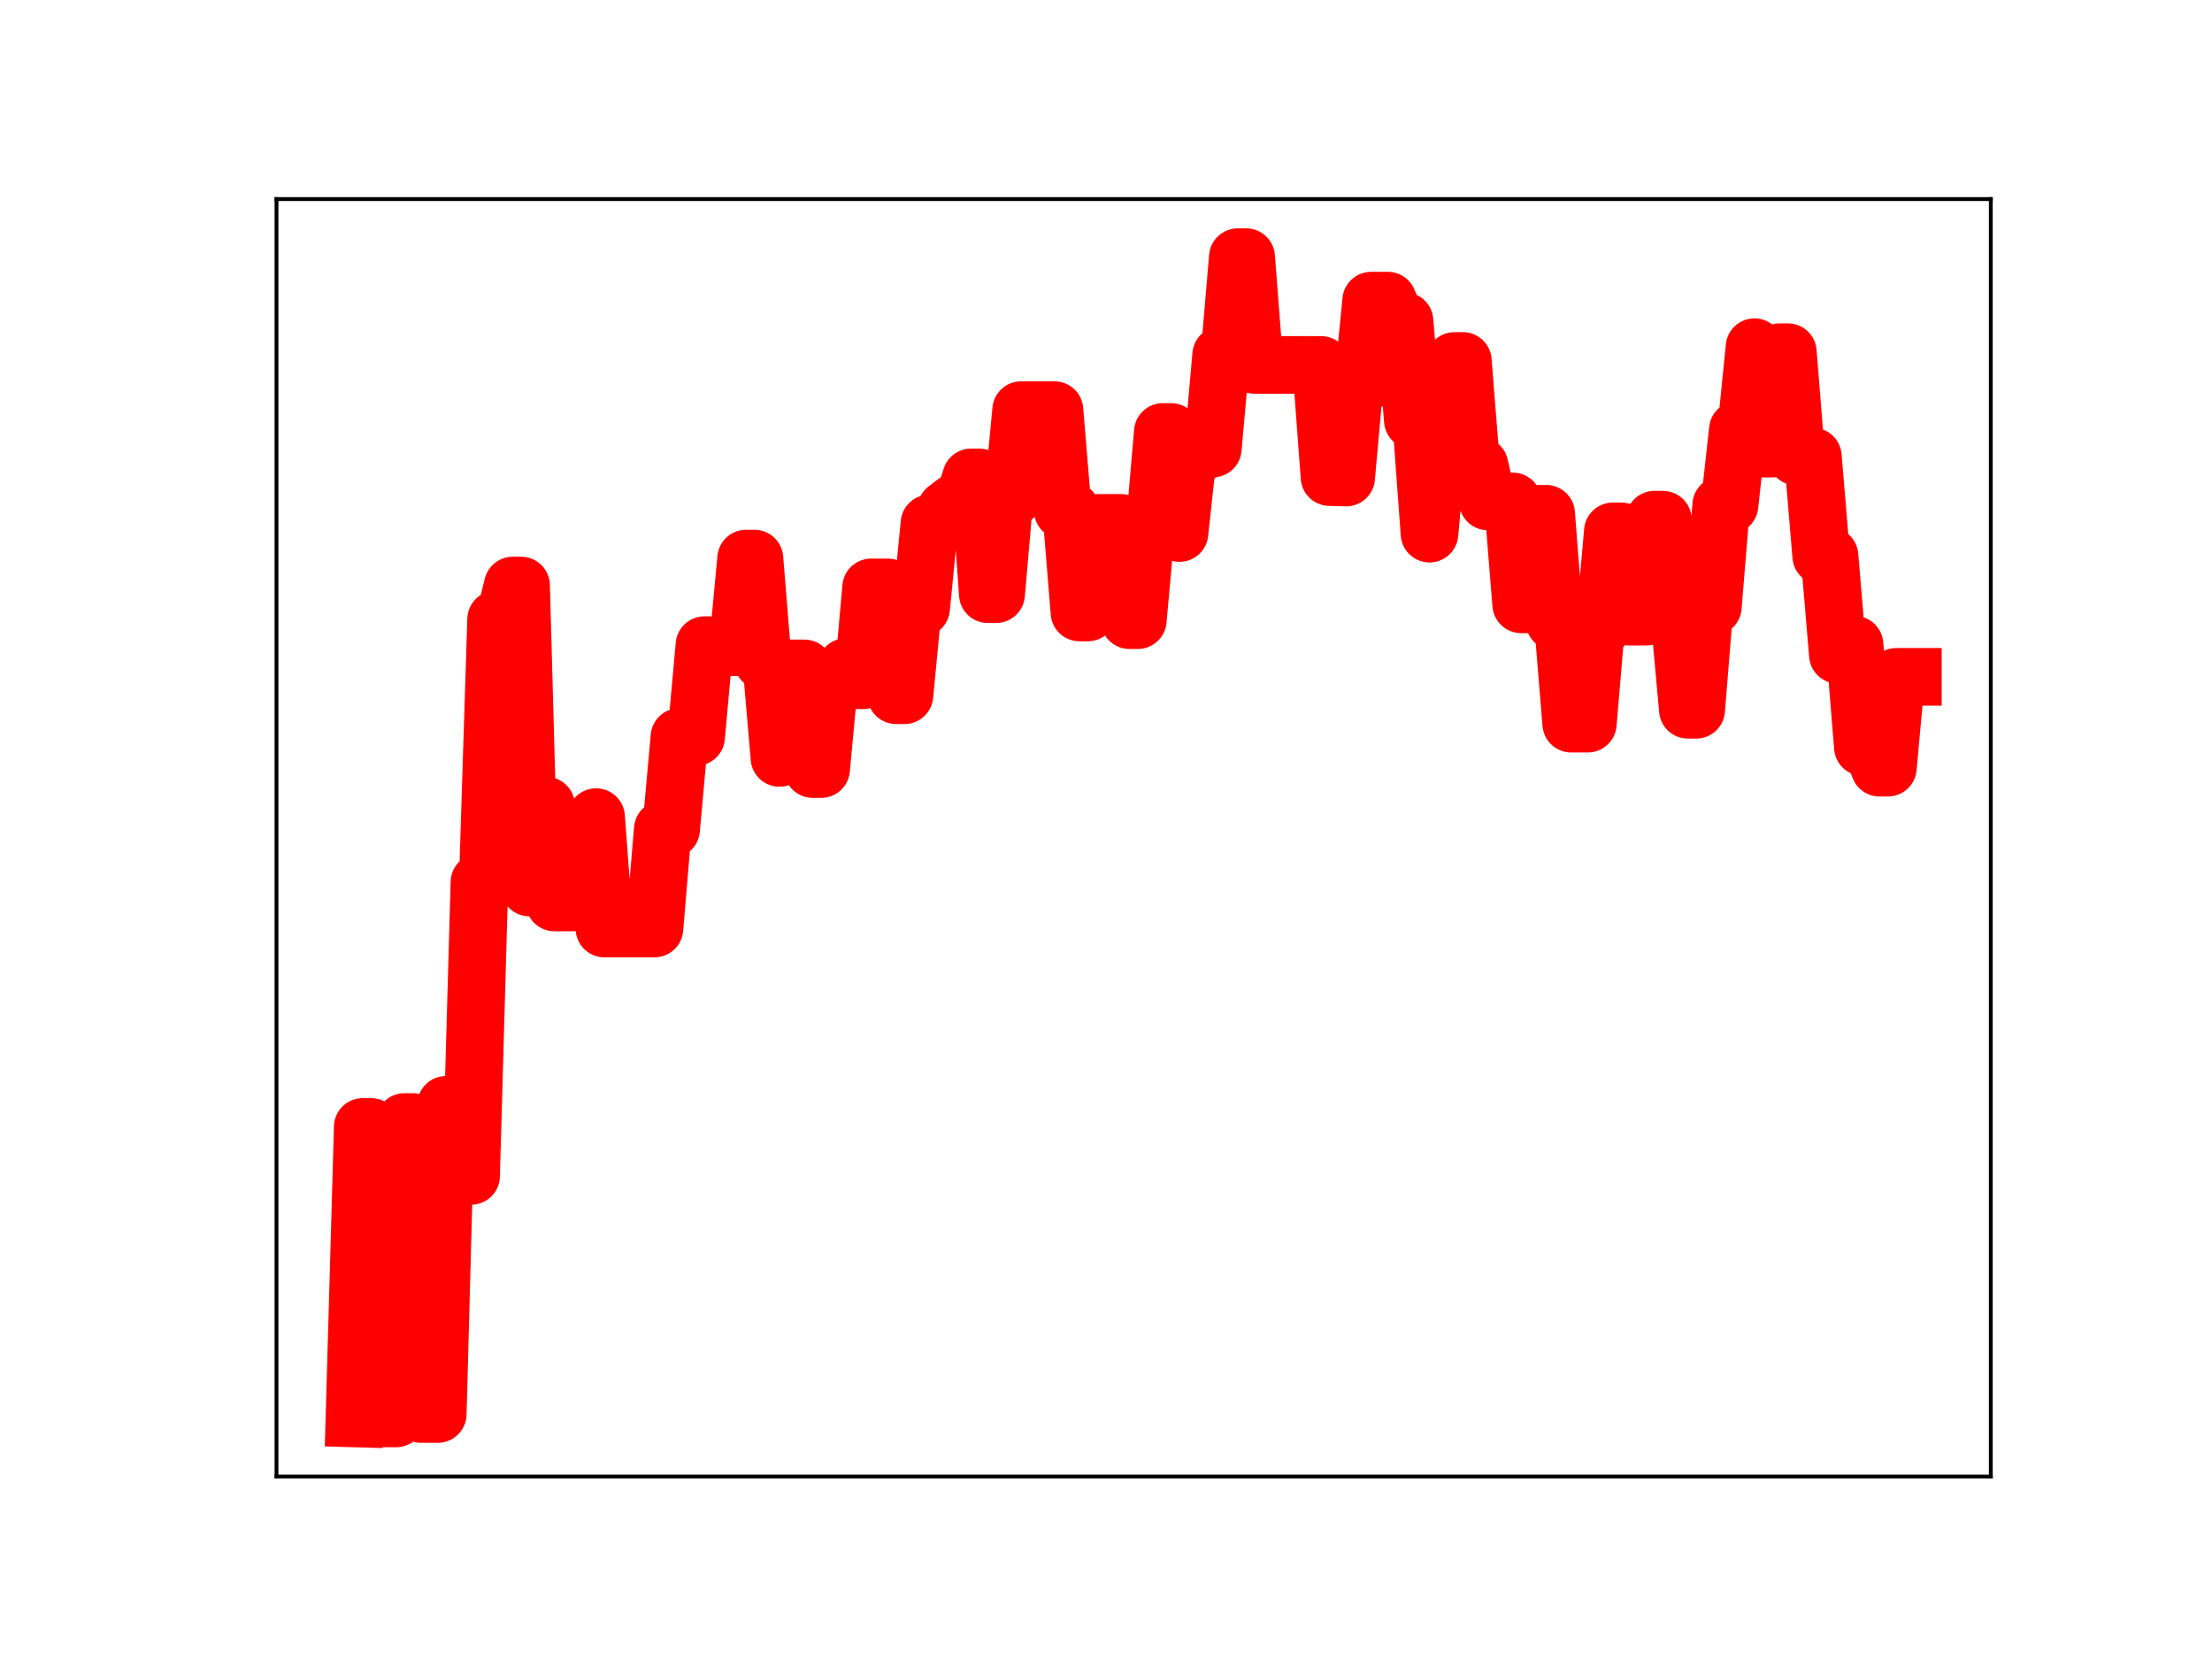 <?xml version="1.0" encoding="utf-8" standalone="no"?>
<!DOCTYPE svg PUBLIC "-//W3C//DTD SVG 1.1//EN"
  "http://www.w3.org/Graphics/SVG/1.1/DTD/svg11.dtd">
<!-- Created with matplotlib (https://matplotlib.org/) -->
<svg height="345.6pt" version="1.1" viewBox="0 0 460.8 345.6" width="460.8pt" xmlns="http://www.w3.org/2000/svg" xmlns:xlink="http://www.w3.org/1999/xlink">
 <defs>
  <style type="text/css">
*{stroke-linecap:butt;stroke-linejoin:round;}
  </style>
 </defs>
 <g id="figure_1">
  <g id="patch_1">
   <path d="M 0 345.6 
L 460.8 345.6 
L 460.8 0 
L 0 0 
z
" style="fill:#ffffff;"/>
  </g>
  <g id="axes_1">
   <g id="patch_2">
    <path d="M 57.6 307.584 
L 414.72 307.584 
L 414.72 41.472 
L 57.6 41.472 
z
" style="fill:#ffffff;"/>
   </g>
   <g id="line2d_1">
    <path clip-path="url(#p91147dbfe4)" d="M 73.833 295.488 
L 75.569 234.755 
L 77.305 234.755 
L 79.041 295.488 
L 82.513 295.488 
L 84.249 233.734 
L 85.986 233.734 
L 87.722 294.567 
L 91.194 294.567 
L 92.93 230.142 
L 94.666 230.142 
L 96.402 244.972 
L 98.138 244.972 
L 99.875 183.786 
L 101.611 183.786 
L 103.347 129.021 
L 105.083 129.021 
L 106.819 121.975 
L 108.555 121.975 
L 110.291 184.888 
L 112.027 184.888 
L 113.763 167.81 
L 115.5 187.999 
L 122.444 187.999 
L 124.18 170.219 
L 125.916 193.43 
L 136.333 193.43 
L 138.069 172.765 
L 139.805 172.765 
L 141.541 153.52 
L 145.014 153.52 
L 146.75 134.398 
L 148.486 134.398 
L 150.222 134.82 
L 153.694 134.82 
L 155.43 116.36 
L 157.167 116.36 
L 158.903 137.713 
L 160.639 137.713 
L 162.375 157.89 
L 164.111 139.24 
L 167.583 139.24 
L 169.319 160.217 
L 171.055 160.217 
L 172.792 141.538 
L 174.528 141.538 
L 176.264 138.941 
L 178 141.72 
L 179.736 141.72 
L 181.472 122.363 
L 184.944 122.363 
L 186.681 144.831 
L 188.417 144.831 
L 190.153 126.676 
L 191.889 126.676 
L 193.625 109.035 
L 195.361 109.035 
L 197.097 106.093 
L 198.833 104.76 
L 200.57 104.76 
L 202.306 99.446 
L 204.042 99.446 
L 205.778 123.776 
L 207.514 123.776 
L 209.25 103.733 
L 210.986 103.733 
L 212.722 85.435 
L 219.667 85.435 
L 221.403 106.353 
L 223.139 106.353 
L 224.875 127.59 
L 226.611 127.59 
L 228.347 108.924 
L 233.556 108.924 
L 235.292 129.196 
L 237.028 129.196 
L 238.764 110.03 
L 240.5 110.03 
L 242.236 89.987 
L 243.973 89.987 
L 245.709 111.038 
L 247.445 95.076 
L 249.181 95.076 
L 250.917 93.443 
L 252.653 93.443 
L 254.389 73.967 
L 256.125 73.967 
L 257.862 53.568 
L 259.598 53.568 
L 261.334 76.019 
L 275.223 76.019 
L 276.959 99.382 
L 280.431 99.483 
L 282.167 80.211 
L 283.903 80.211 
L 285.639 62.627 
L 289.112 62.627 
L 290.848 66.872 
L 292.584 66.872 
L 294.32 87.558 
L 296.056 87.558 
L 297.792 111.168 
L 299.528 92.341 
L 301.265 92.341 
L 303.001 75.192 
L 304.737 75.192 
L 306.473 97 
L 308.209 97 
L 309.945 104.459 
L 315.153 104.459 
L 316.89 125.9 
L 318.626 125.9 
L 320.362 107.026 
L 322.098 107.026 
L 323.834 129.491 
L 325.57 129.491 
L 327.306 150.748 
L 330.779 150.748 
L 332.515 130.195 
L 334.251 130.195 
L 335.987 110.693 
L 337.723 110.693 
L 339.459 128.465 
L 342.931 128.465 
L 344.668 108.254 
L 346.404 108.254 
L 348.14 128.766 
L 349.876 128.766 
L 351.612 147.857 
L 353.348 147.857 
L 355.084 126.405 
L 356.82 126.405 
L 358.557 105.243 
L 360.293 105.243 
L 362.029 89.52 
L 363.765 89.52 
L 365.501 72.322 
L 367.237 93.457 
L 368.973 93.457 
L 370.709 73.363 
L 372.445 73.363 
L 374.182 95.096 
L 377.654 95.096 
L 379.39 115.821 
L 381.126 115.821 
L 382.862 136.409 
L 384.598 136.409 
L 386.334 134.295 
L 388.071 155.635 
L 389.807 155.635 
L 391.543 159.93 
L 393.279 159.93 
L 395.015 140.997 
L 398.487 140.997 
L 398.487 140.997 
" style="fill:none;stroke:#ff0000;stroke-linecap:square;stroke-width:12;"/>
    <defs>
     <path d="M 0 3 
C 0.796 3 1.559 2.684 2.121 2.121 
C 2.684 1.559 3 0.796 3 0 
C 3 -0.796 2.684 -1.559 2.121 -2.121 
C 1.559 -2.684 0.796 -3 0 -3 
C -0.796 -3 -1.559 -2.684 -2.121 -2.121 
C -2.684 -1.559 -3 -0.796 -3 0 
C -3 0.796 -2.684 1.559 -2.121 2.121 
C -1.559 2.684 -0.796 3 0 3 
z
" id="m79b5a789e5" style="stroke:#ff0000;"/>
    </defs>
    <g clip-path="url(#p91147dbfe4)">
     <use style="fill:#ff0000;stroke:#ff0000;" x="73.833" xlink:href="#m79b5a789e5" y="295.488"/>
     <use style="fill:#ff0000;stroke:#ff0000;" x="75.569" xlink:href="#m79b5a789e5" y="234.755"/>
     <use style="fill:#ff0000;stroke:#ff0000;" x="77.305" xlink:href="#m79b5a789e5" y="234.755"/>
     <use style="fill:#ff0000;stroke:#ff0000;" x="79.041" xlink:href="#m79b5a789e5" y="295.488"/>
     <use style="fill:#ff0000;stroke:#ff0000;" x="80.777" xlink:href="#m79b5a789e5" y="295.488"/>
     <use style="fill:#ff0000;stroke:#ff0000;" x="82.513" xlink:href="#m79b5a789e5" y="295.488"/>
     <use style="fill:#ff0000;stroke:#ff0000;" x="84.249" xlink:href="#m79b5a789e5" y="233.734"/>
     <use style="fill:#ff0000;stroke:#ff0000;" x="85.986" xlink:href="#m79b5a789e5" y="233.734"/>
     <use style="fill:#ff0000;stroke:#ff0000;" x="87.722" xlink:href="#m79b5a789e5" y="294.567"/>
     <use style="fill:#ff0000;stroke:#ff0000;" x="89.458" xlink:href="#m79b5a789e5" y="294.567"/>
     <use style="fill:#ff0000;stroke:#ff0000;" x="91.194" xlink:href="#m79b5a789e5" y="294.567"/>
     <use style="fill:#ff0000;stroke:#ff0000;" x="92.93" xlink:href="#m79b5a789e5" y="230.142"/>
     <use style="fill:#ff0000;stroke:#ff0000;" x="94.666" xlink:href="#m79b5a789e5" y="230.142"/>
     <use style="fill:#ff0000;stroke:#ff0000;" x="96.402" xlink:href="#m79b5a789e5" y="244.972"/>
     <use style="fill:#ff0000;stroke:#ff0000;" x="98.138" xlink:href="#m79b5a789e5" y="244.972"/>
     <use style="fill:#ff0000;stroke:#ff0000;" x="99.875" xlink:href="#m79b5a789e5" y="183.786"/>
     <use style="fill:#ff0000;stroke:#ff0000;" x="101.611" xlink:href="#m79b5a789e5" y="183.786"/>
     <use style="fill:#ff0000;stroke:#ff0000;" x="103.347" xlink:href="#m79b5a789e5" y="129.021"/>
     <use style="fill:#ff0000;stroke:#ff0000;" x="105.083" xlink:href="#m79b5a789e5" y="129.021"/>
     <use style="fill:#ff0000;stroke:#ff0000;" x="106.819" xlink:href="#m79b5a789e5" y="121.975"/>
     <use style="fill:#ff0000;stroke:#ff0000;" x="108.555" xlink:href="#m79b5a789e5" y="121.975"/>
     <use style="fill:#ff0000;stroke:#ff0000;" x="110.291" xlink:href="#m79b5a789e5" y="184.888"/>
     <use style="fill:#ff0000;stroke:#ff0000;" x="112.027" xlink:href="#m79b5a789e5" y="184.888"/>
     <use style="fill:#ff0000;stroke:#ff0000;" x="113.763" xlink:href="#m79b5a789e5" y="167.81"/>
     <use style="fill:#ff0000;stroke:#ff0000;" x="115.5" xlink:href="#m79b5a789e5" y="187.999"/>
     <use style="fill:#ff0000;stroke:#ff0000;" x="117.236" xlink:href="#m79b5a789e5" y="187.999"/>
     <use style="fill:#ff0000;stroke:#ff0000;" x="118.972" xlink:href="#m79b5a789e5" y="187.999"/>
     <use style="fill:#ff0000;stroke:#ff0000;" x="120.708" xlink:href="#m79b5a789e5" y="187.999"/>
     <use style="fill:#ff0000;stroke:#ff0000;" x="122.444" xlink:href="#m79b5a789e5" y="187.999"/>
     <use style="fill:#ff0000;stroke:#ff0000;" x="124.18" xlink:href="#m79b5a789e5" y="170.219"/>
     <use style="fill:#ff0000;stroke:#ff0000;" x="125.916" xlink:href="#m79b5a789e5" y="193.43"/>
     <use style="fill:#ff0000;stroke:#ff0000;" x="127.652" xlink:href="#m79b5a789e5" y="193.43"/>
     <use style="fill:#ff0000;stroke:#ff0000;" x="129.389" xlink:href="#m79b5a789e5" y="193.43"/>
     <use style="fill:#ff0000;stroke:#ff0000;" x="131.125" xlink:href="#m79b5a789e5" y="193.43"/>
     <use style="fill:#ff0000;stroke:#ff0000;" x="132.861" xlink:href="#m79b5a789e5" y="193.43"/>
     <use style="fill:#ff0000;stroke:#ff0000;" x="134.597" xlink:href="#m79b5a789e5" y="193.43"/>
     <use style="fill:#ff0000;stroke:#ff0000;" x="136.333" xlink:href="#m79b5a789e5" y="193.43"/>
     <use style="fill:#ff0000;stroke:#ff0000;" x="138.069" xlink:href="#m79b5a789e5" y="172.765"/>
     <use style="fill:#ff0000;stroke:#ff0000;" x="139.805" xlink:href="#m79b5a789e5" y="172.765"/>
     <use style="fill:#ff0000;stroke:#ff0000;" x="141.541" xlink:href="#m79b5a789e5" y="153.52"/>
     <use style="fill:#ff0000;stroke:#ff0000;" x="143.278" xlink:href="#m79b5a789e5" y="153.52"/>
     <use style="fill:#ff0000;stroke:#ff0000;" x="145.014" xlink:href="#m79b5a789e5" y="153.52"/>
     <use style="fill:#ff0000;stroke:#ff0000;" x="146.75" xlink:href="#m79b5a789e5" y="134.398"/>
     <use style="fill:#ff0000;stroke:#ff0000;" x="148.486" xlink:href="#m79b5a789e5" y="134.398"/>
     <use style="fill:#ff0000;stroke:#ff0000;" x="150.222" xlink:href="#m79b5a789e5" y="134.82"/>
     <use style="fill:#ff0000;stroke:#ff0000;" x="151.958" xlink:href="#m79b5a789e5" y="134.82"/>
     <use style="fill:#ff0000;stroke:#ff0000;" x="153.694" xlink:href="#m79b5a789e5" y="134.82"/>
     <use style="fill:#ff0000;stroke:#ff0000;" x="155.43" xlink:href="#m79b5a789e5" y="116.36"/>
     <use style="fill:#ff0000;stroke:#ff0000;" x="157.167" xlink:href="#m79b5a789e5" y="116.36"/>
     <use style="fill:#ff0000;stroke:#ff0000;" x="158.903" xlink:href="#m79b5a789e5" y="137.713"/>
     <use style="fill:#ff0000;stroke:#ff0000;" x="160.639" xlink:href="#m79b5a789e5" y="137.713"/>
     <use style="fill:#ff0000;stroke:#ff0000;" x="162.375" xlink:href="#m79b5a789e5" y="157.89"/>
     <use style="fill:#ff0000;stroke:#ff0000;" x="164.111" xlink:href="#m79b5a789e5" y="139.24"/>
     <use style="fill:#ff0000;stroke:#ff0000;" x="165.847" xlink:href="#m79b5a789e5" y="139.24"/>
     <use style="fill:#ff0000;stroke:#ff0000;" x="167.583" xlink:href="#m79b5a789e5" y="139.24"/>
     <use style="fill:#ff0000;stroke:#ff0000;" x="169.319" xlink:href="#m79b5a789e5" y="160.217"/>
     <use style="fill:#ff0000;stroke:#ff0000;" x="171.055" xlink:href="#m79b5a789e5" y="160.217"/>
     <use style="fill:#ff0000;stroke:#ff0000;" x="172.792" xlink:href="#m79b5a789e5" y="141.538"/>
     <use style="fill:#ff0000;stroke:#ff0000;" x="174.528" xlink:href="#m79b5a789e5" y="141.538"/>
     <use style="fill:#ff0000;stroke:#ff0000;" x="176.264" xlink:href="#m79b5a789e5" y="138.941"/>
     <use style="fill:#ff0000;stroke:#ff0000;" x="178" xlink:href="#m79b5a789e5" y="141.72"/>
     <use style="fill:#ff0000;stroke:#ff0000;" x="179.736" xlink:href="#m79b5a789e5" y="141.72"/>
     <use style="fill:#ff0000;stroke:#ff0000;" x="181.472" xlink:href="#m79b5a789e5" y="122.363"/>
     <use style="fill:#ff0000;stroke:#ff0000;" x="183.208" xlink:href="#m79b5a789e5" y="122.363"/>
     <use style="fill:#ff0000;stroke:#ff0000;" x="184.944" xlink:href="#m79b5a789e5" y="122.363"/>
     <use style="fill:#ff0000;stroke:#ff0000;" x="186.681" xlink:href="#m79b5a789e5" y="144.831"/>
     <use style="fill:#ff0000;stroke:#ff0000;" x="188.417" xlink:href="#m79b5a789e5" y="144.831"/>
     <use style="fill:#ff0000;stroke:#ff0000;" x="190.153" xlink:href="#m79b5a789e5" y="126.676"/>
     <use style="fill:#ff0000;stroke:#ff0000;" x="191.889" xlink:href="#m79b5a789e5" y="126.676"/>
     <use style="fill:#ff0000;stroke:#ff0000;" x="193.625" xlink:href="#m79b5a789e5" y="109.035"/>
     <use style="fill:#ff0000;stroke:#ff0000;" x="195.361" xlink:href="#m79b5a789e5" y="109.035"/>
     <use style="fill:#ff0000;stroke:#ff0000;" x="197.097" xlink:href="#m79b5a789e5" y="106.093"/>
     <use style="fill:#ff0000;stroke:#ff0000;" x="198.833" xlink:href="#m79b5a789e5" y="104.76"/>
     <use style="fill:#ff0000;stroke:#ff0000;" x="200.57" xlink:href="#m79b5a789e5" y="104.76"/>
     <use style="fill:#ff0000;stroke:#ff0000;" x="202.306" xlink:href="#m79b5a789e5" y="99.446"/>
     <use style="fill:#ff0000;stroke:#ff0000;" x="204.042" xlink:href="#m79b5a789e5" y="99.446"/>
     <use style="fill:#ff0000;stroke:#ff0000;" x="205.778" xlink:href="#m79b5a789e5" y="123.776"/>
     <use style="fill:#ff0000;stroke:#ff0000;" x="207.514" xlink:href="#m79b5a789e5" y="123.776"/>
     <use style="fill:#ff0000;stroke:#ff0000;" x="209.25" xlink:href="#m79b5a789e5" y="103.733"/>
     <use style="fill:#ff0000;stroke:#ff0000;" x="210.986" xlink:href="#m79b5a789e5" y="103.733"/>
     <use style="fill:#ff0000;stroke:#ff0000;" x="212.722" xlink:href="#m79b5a789e5" y="85.435"/>
     <use style="fill:#ff0000;stroke:#ff0000;" x="214.458" xlink:href="#m79b5a789e5" y="85.435"/>
     <use style="fill:#ff0000;stroke:#ff0000;" x="216.195" xlink:href="#m79b5a789e5" y="85.435"/>
     <use style="fill:#ff0000;stroke:#ff0000;" x="217.931" xlink:href="#m79b5a789e5" y="85.435"/>
     <use style="fill:#ff0000;stroke:#ff0000;" x="219.667" xlink:href="#m79b5a789e5" y="85.435"/>
     <use style="fill:#ff0000;stroke:#ff0000;" x="221.403" xlink:href="#m79b5a789e5" y="106.353"/>
     <use style="fill:#ff0000;stroke:#ff0000;" x="223.139" xlink:href="#m79b5a789e5" y="106.353"/>
     <use style="fill:#ff0000;stroke:#ff0000;" x="224.875" xlink:href="#m79b5a789e5" y="127.59"/>
     <use style="fill:#ff0000;stroke:#ff0000;" x="226.611" xlink:href="#m79b5a789e5" y="127.59"/>
     <use style="fill:#ff0000;stroke:#ff0000;" x="228.347" xlink:href="#m79b5a789e5" y="108.924"/>
     <use style="fill:#ff0000;stroke:#ff0000;" x="230.084" xlink:href="#m79b5a789e5" y="108.924"/>
     <use style="fill:#ff0000;stroke:#ff0000;" x="231.82" xlink:href="#m79b5a789e5" y="108.924"/>
     <use style="fill:#ff0000;stroke:#ff0000;" x="233.556" xlink:href="#m79b5a789e5" y="108.924"/>
     <use style="fill:#ff0000;stroke:#ff0000;" x="235.292" xlink:href="#m79b5a789e5" y="129.196"/>
     <use style="fill:#ff0000;stroke:#ff0000;" x="237.028" xlink:href="#m79b5a789e5" y="129.196"/>
     <use style="fill:#ff0000;stroke:#ff0000;" x="238.764" xlink:href="#m79b5a789e5" y="110.03"/>
     <use style="fill:#ff0000;stroke:#ff0000;" x="240.5" xlink:href="#m79b5a789e5" y="110.03"/>
     <use style="fill:#ff0000;stroke:#ff0000;" x="242.236" xlink:href="#m79b5a789e5" y="89.987"/>
     <use style="fill:#ff0000;stroke:#ff0000;" x="243.973" xlink:href="#m79b5a789e5" y="89.987"/>
     <use style="fill:#ff0000;stroke:#ff0000;" x="245.709" xlink:href="#m79b5a789e5" y="111.038"/>
     <use style="fill:#ff0000;stroke:#ff0000;" x="247.445" xlink:href="#m79b5a789e5" y="95.076"/>
     <use style="fill:#ff0000;stroke:#ff0000;" x="249.181" xlink:href="#m79b5a789e5" y="95.076"/>
     <use style="fill:#ff0000;stroke:#ff0000;" x="250.917" xlink:href="#m79b5a789e5" y="93.443"/>
     <use style="fill:#ff0000;stroke:#ff0000;" x="252.653" xlink:href="#m79b5a789e5" y="93.443"/>
     <use style="fill:#ff0000;stroke:#ff0000;" x="254.389" xlink:href="#m79b5a789e5" y="73.967"/>
     <use style="fill:#ff0000;stroke:#ff0000;" x="256.125" xlink:href="#m79b5a789e5" y="73.967"/>
     <use style="fill:#ff0000;stroke:#ff0000;" x="257.862" xlink:href="#m79b5a789e5" y="53.568"/>
     <use style="fill:#ff0000;stroke:#ff0000;" x="259.598" xlink:href="#m79b5a789e5" y="53.568"/>
     <use style="fill:#ff0000;stroke:#ff0000;" x="261.334" xlink:href="#m79b5a789e5" y="76.019"/>
     <use style="fill:#ff0000;stroke:#ff0000;" x="263.07" xlink:href="#m79b5a789e5" y="76.019"/>
     <use style="fill:#ff0000;stroke:#ff0000;" x="264.806" xlink:href="#m79b5a789e5" y="76.019"/>
     <use style="fill:#ff0000;stroke:#ff0000;" x="266.542" xlink:href="#m79b5a789e5" y="76.019"/>
     <use style="fill:#ff0000;stroke:#ff0000;" x="268.278" xlink:href="#m79b5a789e5" y="76.019"/>
     <use style="fill:#ff0000;stroke:#ff0000;" x="270.014" xlink:href="#m79b5a789e5" y="76.019"/>
     <use style="fill:#ff0000;stroke:#ff0000;" x="271.75" xlink:href="#m79b5a789e5" y="76.019"/>
     <use style="fill:#ff0000;stroke:#ff0000;" x="273.487" xlink:href="#m79b5a789e5" y="76.019"/>
     <use style="fill:#ff0000;stroke:#ff0000;" x="275.223" xlink:href="#m79b5a789e5" y="76.019"/>
     <use style="fill:#ff0000;stroke:#ff0000;" x="276.959" xlink:href="#m79b5a789e5" y="99.382"/>
     <use style="fill:#ff0000;stroke:#ff0000;" x="278.695" xlink:href="#m79b5a789e5" y="99.483"/>
     <use style="fill:#ff0000;stroke:#ff0000;" x="280.431" xlink:href="#m79b5a789e5" y="99.483"/>
     <use style="fill:#ff0000;stroke:#ff0000;" x="282.167" xlink:href="#m79b5a789e5" y="80.211"/>
     <use style="fill:#ff0000;stroke:#ff0000;" x="283.903" xlink:href="#m79b5a789e5" y="80.211"/>
     <use style="fill:#ff0000;stroke:#ff0000;" x="285.639" xlink:href="#m79b5a789e5" y="62.627"/>
     <use style="fill:#ff0000;stroke:#ff0000;" x="287.376" xlink:href="#m79b5a789e5" y="62.627"/>
     <use style="fill:#ff0000;stroke:#ff0000;" x="289.112" xlink:href="#m79b5a789e5" y="62.627"/>
     <use style="fill:#ff0000;stroke:#ff0000;" x="290.848" xlink:href="#m79b5a789e5" y="66.872"/>
     <use style="fill:#ff0000;stroke:#ff0000;" x="292.584" xlink:href="#m79b5a789e5" y="66.872"/>
     <use style="fill:#ff0000;stroke:#ff0000;" x="294.32" xlink:href="#m79b5a789e5" y="87.558"/>
     <use style="fill:#ff0000;stroke:#ff0000;" x="296.056" xlink:href="#m79b5a789e5" y="87.558"/>
     <use style="fill:#ff0000;stroke:#ff0000;" x="297.792" xlink:href="#m79b5a789e5" y="111.168"/>
     <use style="fill:#ff0000;stroke:#ff0000;" x="299.528" xlink:href="#m79b5a789e5" y="92.341"/>
     <use style="fill:#ff0000;stroke:#ff0000;" x="301.265" xlink:href="#m79b5a789e5" y="92.341"/>
     <use style="fill:#ff0000;stroke:#ff0000;" x="303.001" xlink:href="#m79b5a789e5" y="75.192"/>
     <use style="fill:#ff0000;stroke:#ff0000;" x="304.737" xlink:href="#m79b5a789e5" y="75.192"/>
     <use style="fill:#ff0000;stroke:#ff0000;" x="306.473" xlink:href="#m79b5a789e5" y="97"/>
     <use style="fill:#ff0000;stroke:#ff0000;" x="308.209" xlink:href="#m79b5a789e5" y="97"/>
     <use style="fill:#ff0000;stroke:#ff0000;" x="309.945" xlink:href="#m79b5a789e5" y="104.459"/>
     <use style="fill:#ff0000;stroke:#ff0000;" x="311.681" xlink:href="#m79b5a789e5" y="104.459"/>
     <use style="fill:#ff0000;stroke:#ff0000;" x="313.417" xlink:href="#m79b5a789e5" y="104.459"/>
     <use style="fill:#ff0000;stroke:#ff0000;" x="315.153" xlink:href="#m79b5a789e5" y="104.459"/>
     <use style="fill:#ff0000;stroke:#ff0000;" x="316.89" xlink:href="#m79b5a789e5" y="125.9"/>
     <use style="fill:#ff0000;stroke:#ff0000;" x="318.626" xlink:href="#m79b5a789e5" y="125.9"/>
     <use style="fill:#ff0000;stroke:#ff0000;" x="320.362" xlink:href="#m79b5a789e5" y="107.026"/>
     <use style="fill:#ff0000;stroke:#ff0000;" x="322.098" xlink:href="#m79b5a789e5" y="107.026"/>
     <use style="fill:#ff0000;stroke:#ff0000;" x="323.834" xlink:href="#m79b5a789e5" y="129.491"/>
     <use style="fill:#ff0000;stroke:#ff0000;" x="325.57" xlink:href="#m79b5a789e5" y="129.491"/>
     <use style="fill:#ff0000;stroke:#ff0000;" x="327.306" xlink:href="#m79b5a789e5" y="150.748"/>
     <use style="fill:#ff0000;stroke:#ff0000;" x="329.042" xlink:href="#m79b5a789e5" y="150.748"/>
     <use style="fill:#ff0000;stroke:#ff0000;" x="330.779" xlink:href="#m79b5a789e5" y="150.748"/>
     <use style="fill:#ff0000;stroke:#ff0000;" x="332.515" xlink:href="#m79b5a789e5" y="130.195"/>
     <use style="fill:#ff0000;stroke:#ff0000;" x="334.251" xlink:href="#m79b5a789e5" y="130.195"/>
     <use style="fill:#ff0000;stroke:#ff0000;" x="335.987" xlink:href="#m79b5a789e5" y="110.693"/>
     <use style="fill:#ff0000;stroke:#ff0000;" x="337.723" xlink:href="#m79b5a789e5" y="110.693"/>
     <use style="fill:#ff0000;stroke:#ff0000;" x="339.459" xlink:href="#m79b5a789e5" y="128.465"/>
     <use style="fill:#ff0000;stroke:#ff0000;" x="341.195" xlink:href="#m79b5a789e5" y="128.465"/>
     <use style="fill:#ff0000;stroke:#ff0000;" x="342.931" xlink:href="#m79b5a789e5" y="128.465"/>
     <use style="fill:#ff0000;stroke:#ff0000;" x="344.668" xlink:href="#m79b5a789e5" y="108.254"/>
     <use style="fill:#ff0000;stroke:#ff0000;" x="346.404" xlink:href="#m79b5a789e5" y="108.254"/>
     <use style="fill:#ff0000;stroke:#ff0000;" x="348.14" xlink:href="#m79b5a789e5" y="128.766"/>
     <use style="fill:#ff0000;stroke:#ff0000;" x="349.876" xlink:href="#m79b5a789e5" y="128.766"/>
     <use style="fill:#ff0000;stroke:#ff0000;" x="351.612" xlink:href="#m79b5a789e5" y="147.857"/>
     <use style="fill:#ff0000;stroke:#ff0000;" x="353.348" xlink:href="#m79b5a789e5" y="147.857"/>
     <use style="fill:#ff0000;stroke:#ff0000;" x="355.084" xlink:href="#m79b5a789e5" y="126.405"/>
     <use style="fill:#ff0000;stroke:#ff0000;" x="356.82" xlink:href="#m79b5a789e5" y="126.405"/>
     <use style="fill:#ff0000;stroke:#ff0000;" x="358.557" xlink:href="#m79b5a789e5" y="105.243"/>
     <use style="fill:#ff0000;stroke:#ff0000;" x="360.293" xlink:href="#m79b5a789e5" y="105.243"/>
     <use style="fill:#ff0000;stroke:#ff0000;" x="362.029" xlink:href="#m79b5a789e5" y="89.52"/>
     <use style="fill:#ff0000;stroke:#ff0000;" x="363.765" xlink:href="#m79b5a789e5" y="89.52"/>
     <use style="fill:#ff0000;stroke:#ff0000;" x="365.501" xlink:href="#m79b5a789e5" y="72.322"/>
     <use style="fill:#ff0000;stroke:#ff0000;" x="367.237" xlink:href="#m79b5a789e5" y="93.457"/>
     <use style="fill:#ff0000;stroke:#ff0000;" x="368.973" xlink:href="#m79b5a789e5" y="93.457"/>
     <use style="fill:#ff0000;stroke:#ff0000;" x="370.709" xlink:href="#m79b5a789e5" y="73.363"/>
     <use style="fill:#ff0000;stroke:#ff0000;" x="372.445" xlink:href="#m79b5a789e5" y="73.363"/>
     <use style="fill:#ff0000;stroke:#ff0000;" x="374.182" xlink:href="#m79b5a789e5" y="95.096"/>
     <use style="fill:#ff0000;stroke:#ff0000;" x="375.918" xlink:href="#m79b5a789e5" y="95.096"/>
     <use style="fill:#ff0000;stroke:#ff0000;" x="377.654" xlink:href="#m79b5a789e5" y="95.096"/>
     <use style="fill:#ff0000;stroke:#ff0000;" x="379.39" xlink:href="#m79b5a789e5" y="115.821"/>
     <use style="fill:#ff0000;stroke:#ff0000;" x="381.126" xlink:href="#m79b5a789e5" y="115.821"/>
     <use style="fill:#ff0000;stroke:#ff0000;" x="382.862" xlink:href="#m79b5a789e5" y="136.409"/>
     <use style="fill:#ff0000;stroke:#ff0000;" x="384.598" xlink:href="#m79b5a789e5" y="136.409"/>
     <use style="fill:#ff0000;stroke:#ff0000;" x="386.334" xlink:href="#m79b5a789e5" y="134.295"/>
     <use style="fill:#ff0000;stroke:#ff0000;" x="388.071" xlink:href="#m79b5a789e5" y="155.635"/>
     <use style="fill:#ff0000;stroke:#ff0000;" x="389.807" xlink:href="#m79b5a789e5" y="155.635"/>
     <use style="fill:#ff0000;stroke:#ff0000;" x="391.543" xlink:href="#m79b5a789e5" y="159.93"/>
     <use style="fill:#ff0000;stroke:#ff0000;" x="393.279" xlink:href="#m79b5a789e5" y="159.93"/>
     <use style="fill:#ff0000;stroke:#ff0000;" x="395.015" xlink:href="#m79b5a789e5" y="140.997"/>
     <use style="fill:#ff0000;stroke:#ff0000;" x="396.751" xlink:href="#m79b5a789e5" y="140.997"/>
     <use style="fill:#ff0000;stroke:#ff0000;" x="398.487" xlink:href="#m79b5a789e5" y="140.997"/>
    </g>
   </g>
   <g id="patch_3">
    <path d="M 57.6 307.584 
L 57.6 41.472 
" style="fill:none;stroke:#000000;stroke-linecap:square;stroke-linejoin:miter;stroke-width:0.8;"/>
   </g>
   <g id="patch_4">
    <path d="M 414.72 307.584 
L 414.72 41.472 
" style="fill:none;stroke:#000000;stroke-linecap:square;stroke-linejoin:miter;stroke-width:0.8;"/>
   </g>
   <g id="patch_5">
    <path d="M 57.6 307.584 
L 414.72 307.584 
" style="fill:none;stroke:#000000;stroke-linecap:square;stroke-linejoin:miter;stroke-width:0.8;"/>
   </g>
   <g id="patch_6">
    <path d="M 57.6 41.472 
L 414.72 41.472 
" style="fill:none;stroke:#000000;stroke-linecap:square;stroke-linejoin:miter;stroke-width:0.8;"/>
   </g>
  </g>
 </g>
 <defs>
  <clipPath id="p91147dbfe4">
   <rect height="266.112" width="357.12" x="57.6" y="41.472"/>
  </clipPath>
 </defs>
</svg>
